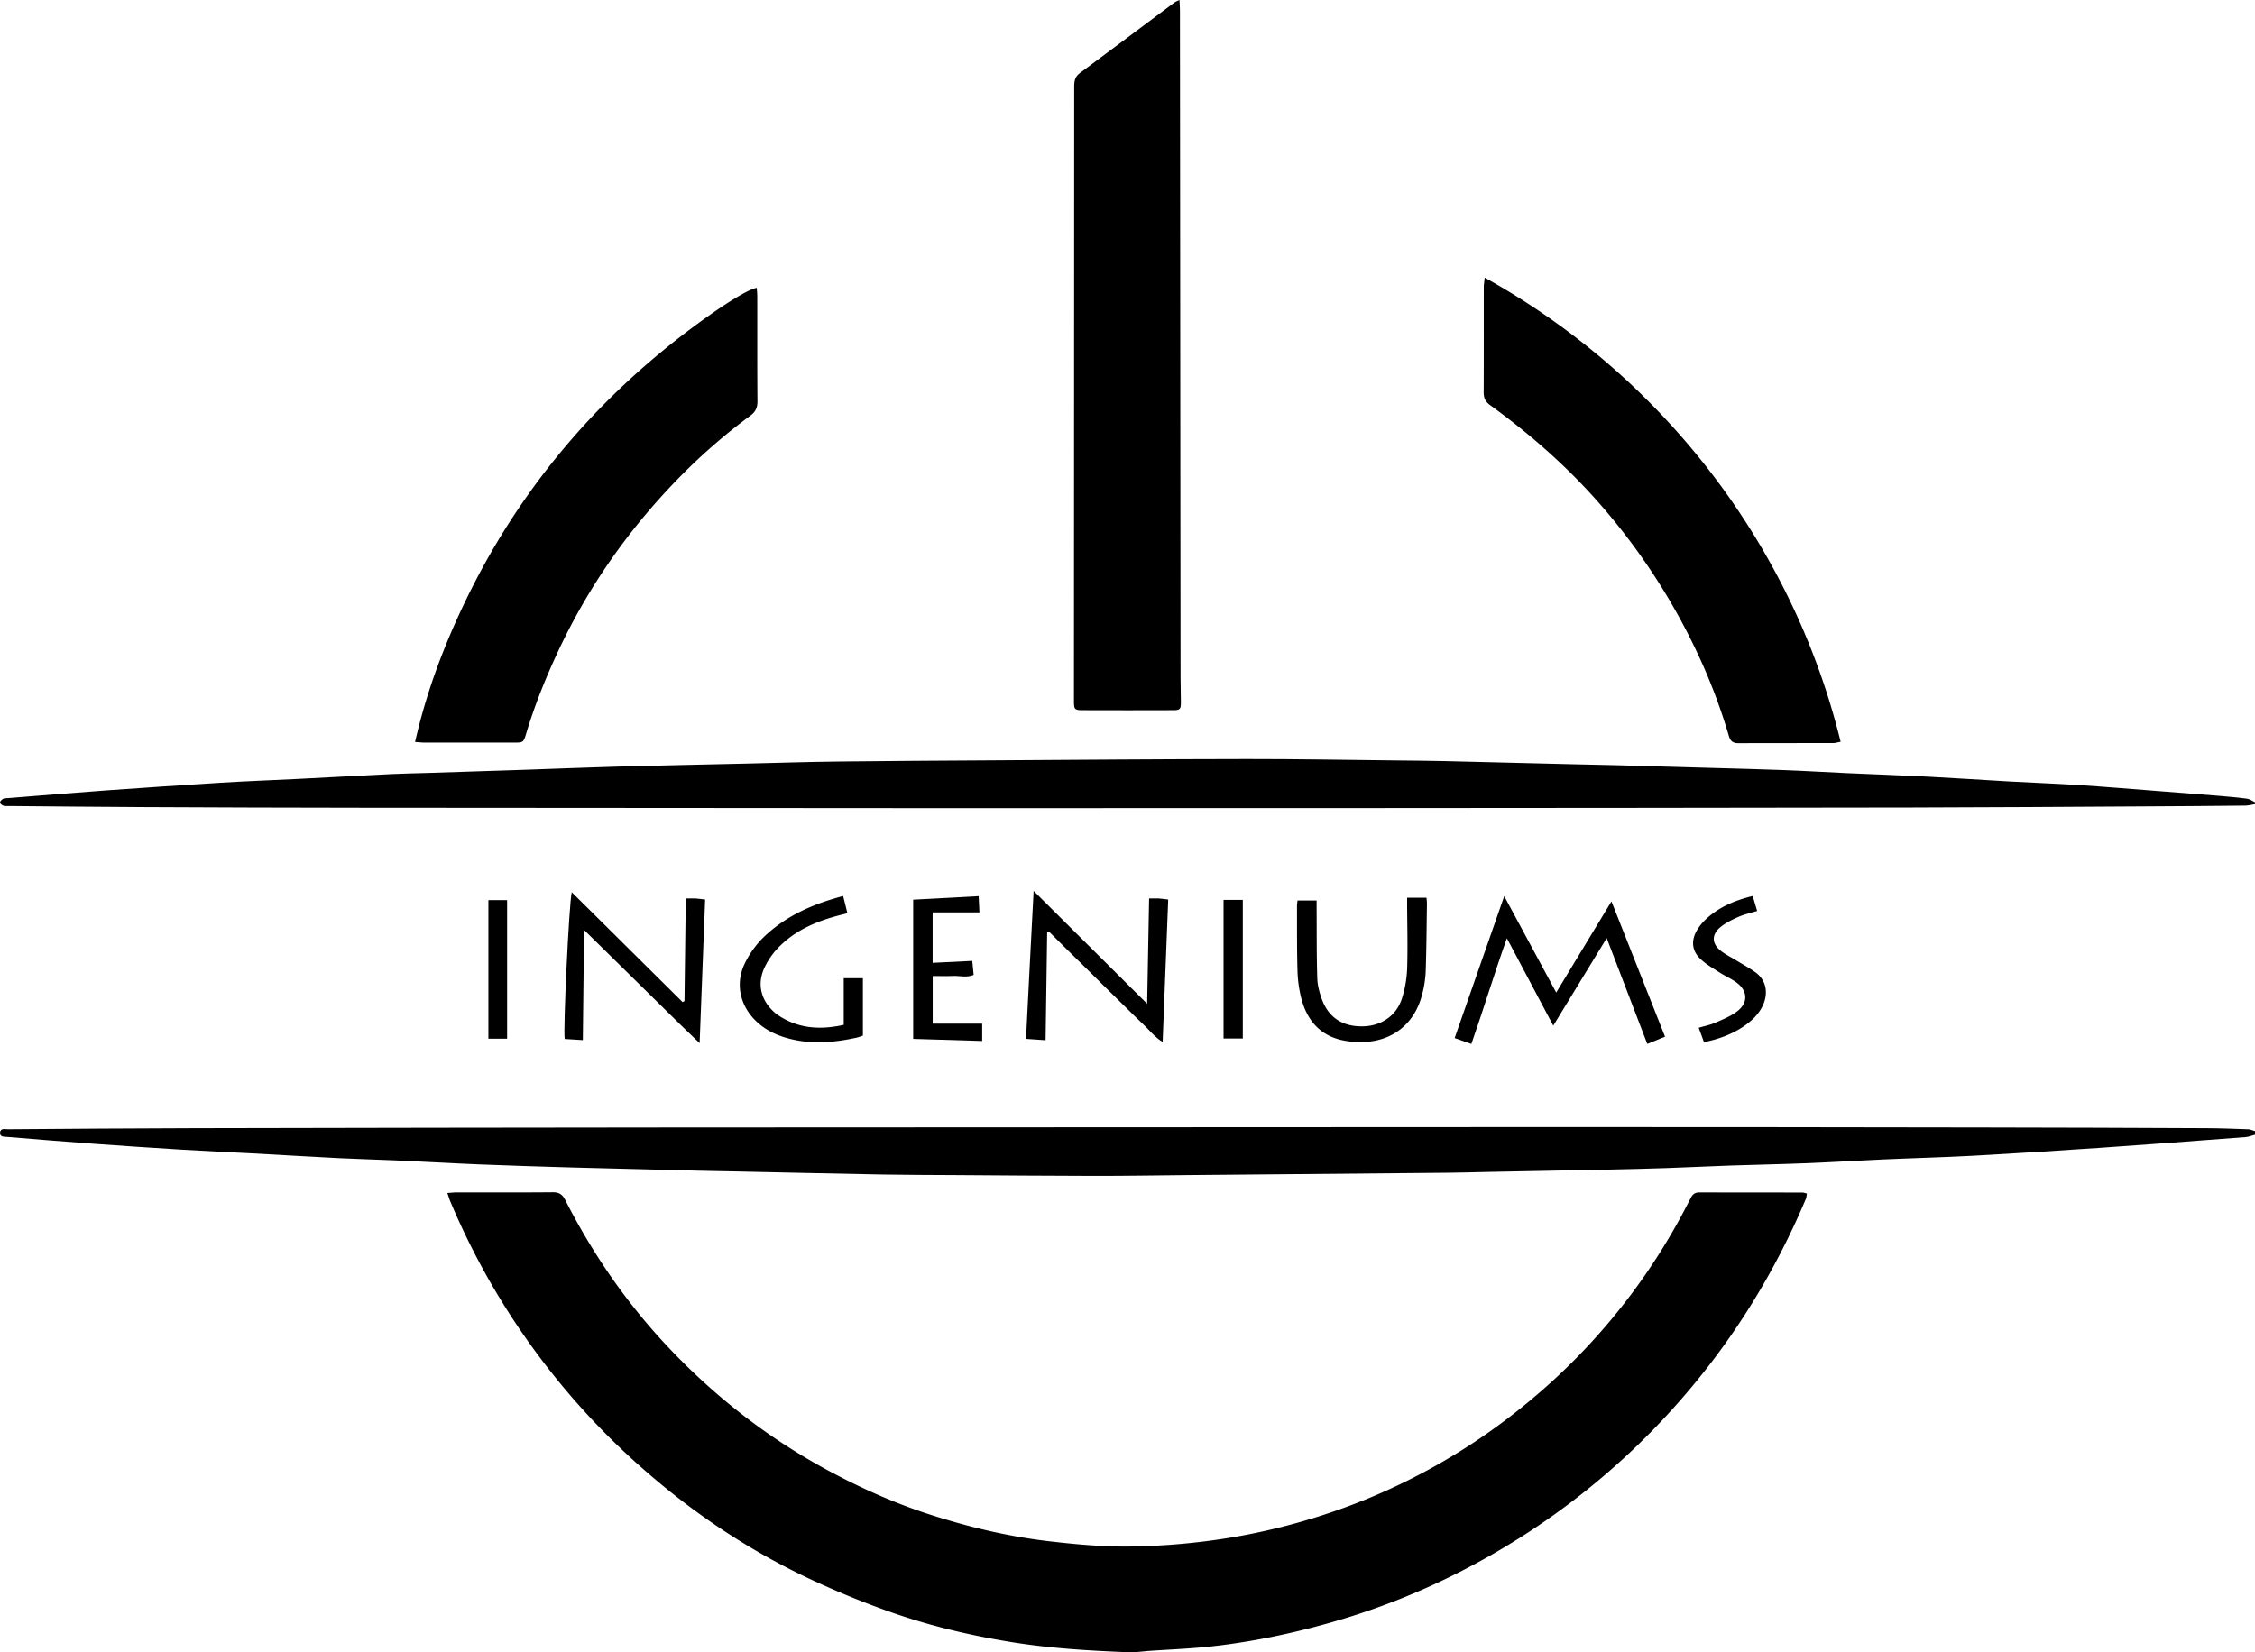 <svg xmlns="http://www.w3.org/2000/svg" viewBox="0 0 2865.39 2100.05"><title>black-logo</title><g id="Layer_2" data-name="Layer 2"><g id="Layer_1-2" data-name="Layer 1"><path d="M2865.39,1019.78v2.3c-4.09.65-8.18,1.85-12.29,1.88q-65.42.69-130.85,1c-97.54.54-195.07,1.26-292.61,1.43q-354.7.58-709.4.71-268.6.19-537.22.08-362.17-.13-724.33-.49-138.31-.13-276.62-.85c-57-.26-114-.89-170.95-1.37-2.28,0-4.78.37-6.81-.39C2.52,1023.47,0,1021.4,0,1020c0-1.64,2.22-3.67,4-4.69,1.52-.9,3.7-.69,5.6-.84,41.16-3.27,82.32-6.73,123.5-9.7q73.75-5.32,147.58-9.91c32.42-2,64.88-3.14,97.33-4.78,39.67-2,79.35-4.24,119-6.17,15.66-.77,31.34-1,47-1.47q62.46-2,124.91-4.05c38.59-1.3,77.15-2.92,115.72-4,55.42-1.51,110.83-2.61,166.25-3.88,37.83-.88,75.64-2.1,113.48-2.55,63.88-.76,127.77-1.1,191.65-1.49,109.41-.67,218.82-1.58,328.24-1.69,64.24-.08,128.5,1.16,192.75,1.82,19.11.21,38.24.33,57.37.77q81.38,1.88,162.78,4c19.1.47,38.21.76,57.32,1.28q63,1.72,126,3.59c28.64.83,57.3,1.49,85.93,2.6,27.09,1,54.16,2.67,81.26,3.9,34,1.53,68,2.67,101.91,4.42,34.7,1.78,69.37,4.2,104.08,6.14,29.37,1.65,58.8,2.68,88.15,4.57,32.79,2.12,65.53,4.89,98.3,7.41q40,3.09,80,6.29c11.81,1,23.63,2,35.37,3.6C2859,1015.67,2862.12,1018.2,2865.39,1019.78Z"/><path d="M2865.39,1437.67v4.59c-4,1-8,2.74-12,3-61.37,4.66-122.74,9.37-184.14,13.59q-80.59,5.55-161.27,10.07c-38.16,2.08-76.38,3-114.56,4.72-33.59,1.49-67.15,3.56-100.74,4.9-31.32,1.25-62.66,1.78-94,2.86-27.11.93-54.2,2.31-81.3,3.24-24.08.83-48.16,1.41-72.25,1.91q-77.4,1.58-154.82,3c-16,.31-32.1.86-48.16,1q-166.94,1.54-333.88,3c-39.39.36-78.78,1.06-118.17,1-58.91-.07-117.81-.64-176.72-1-30.23-.2-60.44-.17-90.66-.71-63.84-1.16-127.67-2.63-191.5-4-16.44-.35-32.88-.54-49.32-1q-78-1.94-155.91-4c-39.36-1.13-78.7-2.35-118-3.93-35.88-1.45-71.72-3.54-107.58-5.16-23.3-1-46.61-1.55-69.9-2.72-37-1.87-74-4.13-111-6.14-29.39-1.59-58.79-2.85-88.17-4.64q-57.23-3.51-114.4-7.66c-35.84-2.61-71.66-5.56-107.48-8.53-3.85-.31-9.92.37-9.41-5.6s6.44-4.14,10.3-4.16c78.79-.55,157.56-1.21,236.35-1.37q305.33-.66,610.64-.91,564.75-.39,1129.51-.49,266.3,0,532.61.49,141.73.21,283.49.91c18,.08,35.91.76,53.86,1.4C2859.68,1435.48,2862.53,1436.86,2865.39,1437.67Z"/><path d="M2296,1517c-.48,2.57-.5,4.84-1.31,6.78-41.83,99.23-98.44,189-170.93,268.8a932.24,932.24,0,0,1-249,195,907.35,907.35,0,0,1-184.37,74.9c-49.06,13.89-98.75,24.29-149.34,30-26.55,3-53.34,4-80,5.82-9.13.64-18.29,2.1-27.38,1.75-49.65-1.94-99.2-4.9-148.36-12.85-51.42-8.31-102-20.19-151.1-37.32-33.86-11.8-67.22-25.44-99.79-40.45-85.75-39.52-162.88-92.29-232.46-156A934.32,934.32,0,0,1,572,1526.58c-1.14-2.71-1.94-5.57-3.55-10.26,5.25-.34,8.61-.73,12-.73,40.56,0,81.12.18,121.67-.19,7.95-.08,12.35,2.4,16,9.59,34.16,67.21,76.43,128.9,127.9,184.06,61.59,66,131.93,120.69,211.86,163,39.62,21,80.46,39,123.08,52.8,49.55,16,100,28.07,151.91,34.12,36.11,4.21,72.3,7.49,108.63,6.63A856.82,856.82,0,0,0,1559,1955.14a811.24,811.24,0,0,0,151.68-39.7,788.06,788.06,0,0,0,230.5-132.76A797,797,0,0,0,2133.45,1551c5.16-9.38,10.1-18.88,15-28.41,2.28-4.47,5.26-7,10.66-7,43.62.13,87.24.08,130.86.16C2291.73,1515.7,2293.52,1516.46,2296,1517Z"/><path d="M1500.53,893c0,8.15-1.12,9.62-9.14,9.66q-58.52.21-117.05,0c-8.57,0-9.69-1.58-9.69-10.33q.19-391.35.33-782.68c0-6.93,1.18-12.37,7.24-16.85,40.26-29.84,80.31-59.95,120.45-89.92,1.18-.88,2.67-1.31,6.09-2.92.25,5.46.57,9.14.57,12.82q.4,424.06.78,848.1C1500.13,871.63,1500.52,882.33,1500.53,893Z"/><path d="M2338.85,942.77c-3.8.7-6.6,1.66-9.41,1.67-40.18.09-80.35-.05-120.53.16-6.95,0-10.13-2.66-12.09-9.25a734.64,734.64,0,0,0-31.73-87.14,809.91,809.91,0,0,0-135.71-211.65c-40.54-45.73-86.25-85.63-135.64-121.43-5.88-4.26-8.49-9-8.45-16.25.21-44.78.08-89.55.14-134.32,0-2.93.56-5.86,1.16-11.72a934.95,934.95,0,0,1,373.2,381.73A913.79,913.79,0,0,1,2338.85,942.77Z"/><path d="M962.48,510.05c.07,8.18-2.59,13.52-9.06,18.28a745.8,745.8,0,0,0-93.94,82.34c-62.76,64.88-113.67,138-151.62,220-15.27,33-28.74,66.64-39.19,101.49-3.53,11.72-3.79,11.69-16,11.7q-56.25,0-112.48,0c-3.7,0-7.41-.44-12.76-.78,14.4-63.73,36.87-123.15,64.67-180.54,67.12-138.6,163.33-253.29,286.6-345.34,41-30.6,72.46-49.8,82.94-51.32.21,3.76.61,7.42.61,11.09C962.33,421.3,962.12,465.68,962.48,510.05Z"/><path d="M2115.73,1317.66l-22.54,9.21c-17.1-44.57-33.81-88.17-51.58-134.51l-67.89,111.3c-20-37.73-38.94-73.41-58.94-111.09-16.13,45.09-29.39,89.47-45.14,134.35l-21.24-7.51c21-60,41.71-119.35,63-180.35,22.15,41.07,43.63,80.92,66.06,122.52,23.72-39.16,46.24-76.35,70.19-115.88C2070.81,1204.16,2093.08,1260.43,2115.73,1317.66Z"/><path d="M1484.42,1143.38c-2.36,60.32-4.69,120.07-7.08,181-9.93-6-16.57-14.8-24.4-22.13-8.38-7.84-16.45-16-24.64-24q-11.88-11.64-23.73-23.31t-23.64-23.41c-8.18-8-16.39-16.06-24.56-24.12q-11.67-11.53-23.32-23.12l-2.44.85c-.66,45.24-1.32,90.49-2,137l-24.85-1.72c3-62,6.33-123.6,9.66-188,48.77,48.5,95.51,95,144.23,143.42.86-46.32,1.66-89.64,2.48-133.86,4.76,0,8.48-.16,12.18,0S1479.83,1142.86,1484.42,1143.38Z"/><path d="M896,1143.37c-2.32,60.26-4.61,120-7,182.48-25.89-24.5-49.42-48.15-73.23-71.5S768,1207.42,742.17,1182c-.54,48-1,93.29-1.58,140l-23-1.44c-2.24-9.08,5.34-170.48,8.9-186.52l140.87,139.68,2.39-1.35c.55-43.11,1.1-86.22,1.65-130.39,5,0,8.74-.17,12.45,0S891.33,1142.84,896,1143.37Z"/><path d="M1813.19,1148.42c-.44,29-.59,58.08-1.63,87.1a136.06,136.06,0,0,1-4.72,29.32c-9.51,36.36-37.1,58.47-74.72,59.63a105.69,105.69,0,0,1-29.48-3c-27.13-7-42.32-26.36-49.08-52.44a160.4,160.4,0,0,1-4.87-35.1c-.81-27.49-.53-55-.64-82.55,0-1.89.37-3.77.68-6.81H1673c0,3.93,0,7.24,0,10.56.19,29.41-.1,58.83.85,88.2.31,9.34,2.86,19,6.21,27.75,8.76,22.94,26.74,34,52,33.44,23.28-.53,42.51-13.54,49.47-35.76a144.67,144.67,0,0,0,6.52-38.17c.87-27.48.06-55-.06-82.53,0-2.19,0-4.4,0-7.06h24.58A67.91,67.91,0,0,1,1813.19,1148.42Z"/><path d="M1096.46,1243.38v72.88a65.85,65.85,0,0,1-7.67,2.57c-30.59,6.74-61.18,9.08-91.72-.3-14.49-4.45-27.46-11.48-38.13-22.4-17.28-17.71-25.62-44.54-12.44-71.8a120.53,120.53,0,0,1,29.1-38c27.23-24.14,59.62-37.91,95.77-47.45,2,7.87,3.58,14.42,5.43,21.87-5.38,1.38-10.11,2.51-14.81,3.82-28,7.76-54,19.56-74.17,41.15a93.07,93.07,0,0,0-17,25.51c-8.91,20.18-3.62,40.31,12.76,55.08a37.55,37.55,0,0,0,3.53,2.93c25.9,18.16,54.24,20.2,85,13.41v-59.3Z"/><path d="M1248.05,1301.1v22l-87.68-2.64V1143.52l83.19-4.46c.33,7,.6,12.94,1,20.61h-59.48v64.14l50.37-2.48c.62,6.34,1.18,11.86,1.76,17.85-9,3.8-17.74.93-26.27,1.31-8.31.37-16.65.08-25.77.08v60.53Z"/><path d="M2239.84,1278.33c-5.22,11-13.85,19.1-23.75,25.93-13.7,9.45-31.49,16.62-50.89,20.28-2.28-6.22-4.35-11.84-6.68-18.19,7.61-2.26,14.73-3.66,21.23-6.48,9.39-4.09,19.19-8.07,27.29-14.15,14.66-11,14-26.48-.8-37.13-6.79-4.88-14.62-8.28-21.69-12.82-8-5.14-16.4-10-23.33-16.41-11.18-10.32-12.73-23.29-5.18-36.48a63,63,0,0,1,11.35-14.27c16.58-15.54,36.7-24.21,59.78-29.73,1.93,6.52,3.69,12.5,5.6,19-8.62,2.65-16.49,4.31-23.7,7.49-8,3.51-16.09,7.47-22.77,12.91-11.88,9.69-11.31,21.44.83,30.68,5.74,4.37,12.34,7.6,18.53,11.39,8.15,5,16.55,9.59,24.36,15.07C2245.7,1246.42,2246.67,1263.93,2239.84,1278.33Z"/><rect x="620.6" y="1144.09" width="23.78" height="176.12"/><rect x="1554.75" y="1143.79" width="24.46" height="176.18"/></g></g></svg>